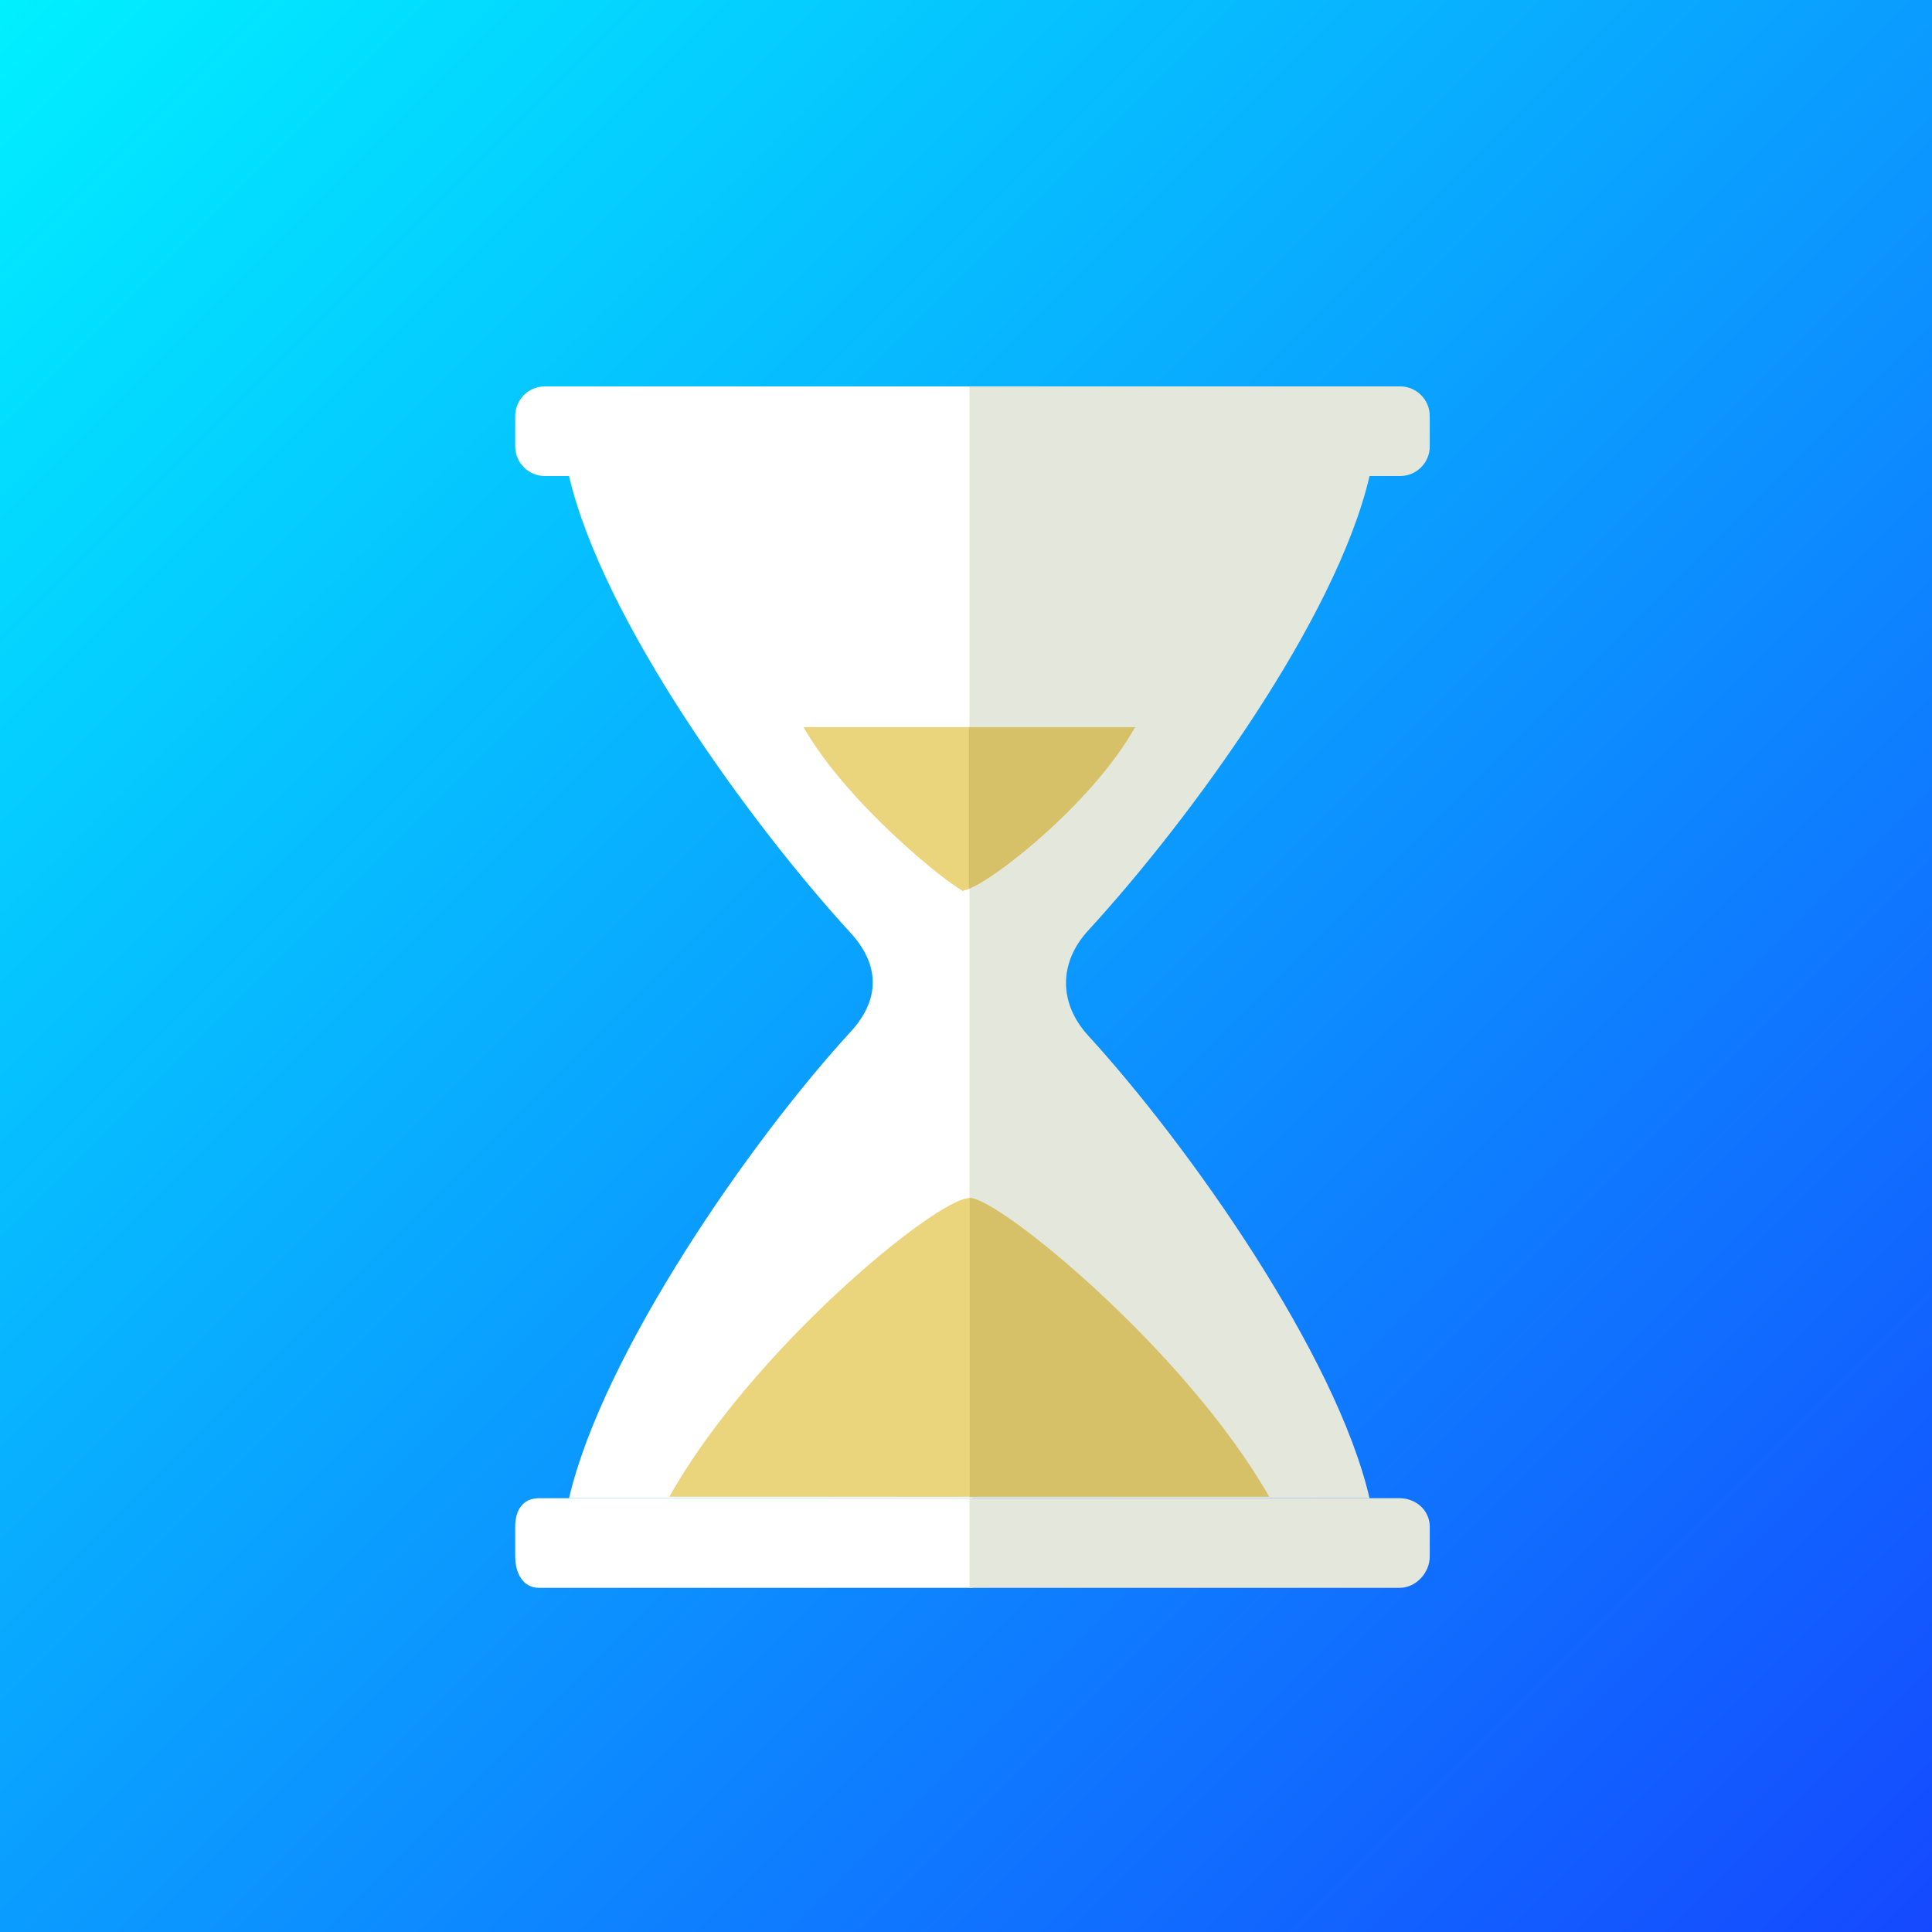 <svg width="30" height="30" viewBox="0 0 30 30" fill="none" xmlns="http://www.w3.org/2000/svg">
<rect x="0" y="0" width="30" height="30" fill="#333333" stroke="none"/>
<rect width="30" height="30" fill="url(#paint0_linear_177_566)"/>
<path d="M8.836 23.264H15.101V7.392H8.836C9.356 9.62 11.633 12.766 13.211 14.49C13.667 14.989 13.665 15.524 13.209 16.021C11.628 17.742 9.356 21.036 8.836 23.264Z" fill="white"/>
<path d="M15.101 23.264H8.37C8.116 23.264 8 23.453 8 23.707V24.168C8 24.423 8.116 24.656 8.37 24.656H15.101V23.264Z" fill="white"/>
<path d="M15.101 6H8.461C8.206 6 8 6.206 8 6.461V6.931C8 7.186 8.206 7.392 8.461 7.392H15.101V6Z" fill="white"/>
<path d="M16.896 14.45C18.475 12.73 20.747 9.62 21.266 7.392H15.054V23.264H21.266C20.747 21.036 18.469 17.8 16.893 16.076C16.438 15.575 16.44 14.947 16.896 14.45Z" fill="#E4E8DC"/>
<path d="M21.732 23.264H15.054V24.656H21.732C21.987 24.656 22.201 24.423 22.201 24.168V23.707C22.201 23.453 21.987 23.264 21.732 23.264Z" fill="#E4E8DC"/>
<path d="M21.74 6H15.054V7.392H21.74C21.994 7.392 22.201 7.186 22.201 6.932V6.461C22.201 6.206 21.995 6 21.74 6Z" fill="#E4E8DC"/>
<path d="M15.165 18.627C15.124 18.612 15.087 18.602 15.061 18.602C14.536 18.602 11.662 20.977 10.393 23.242H15.165V18.627V18.627Z" fill="#EAD57D"/>
<path d="M15.057 23.242H19.709C18.417 20.977 15.516 18.602 15.061 18.602C15.06 18.602 15.059 18.602 15.057 18.602V23.242H15.057Z" fill="#D6C169"/>
<path d="M17.625 11.291H15.048H14.988H12.477C13.15 12.47 14.683 13.702 14.961 13.84V13.812C14.961 13.82 15.031 13.796 15.045 13.796C15.046 13.796 14.961 13.796 14.961 13.796V13.825C15.24 13.82 16.925 12.539 17.625 11.291Z" fill="#EAD57D"/>
<path d="M15.045 11.291V13.8C15.475 13.637 16.973 12.453 17.625 11.291H15.045Z" fill="#D6C169"/>
<defs>
<linearGradient id="paint0_linear_177_566" x1="0" y1="0" x2="30" y2="30" gradientUnits="userSpaceOnUse">
<stop stop-color="#00F0FF"/>
<stop offset="1" stop-color="#1549FF"/>
</linearGradient>
</defs>
</svg>
